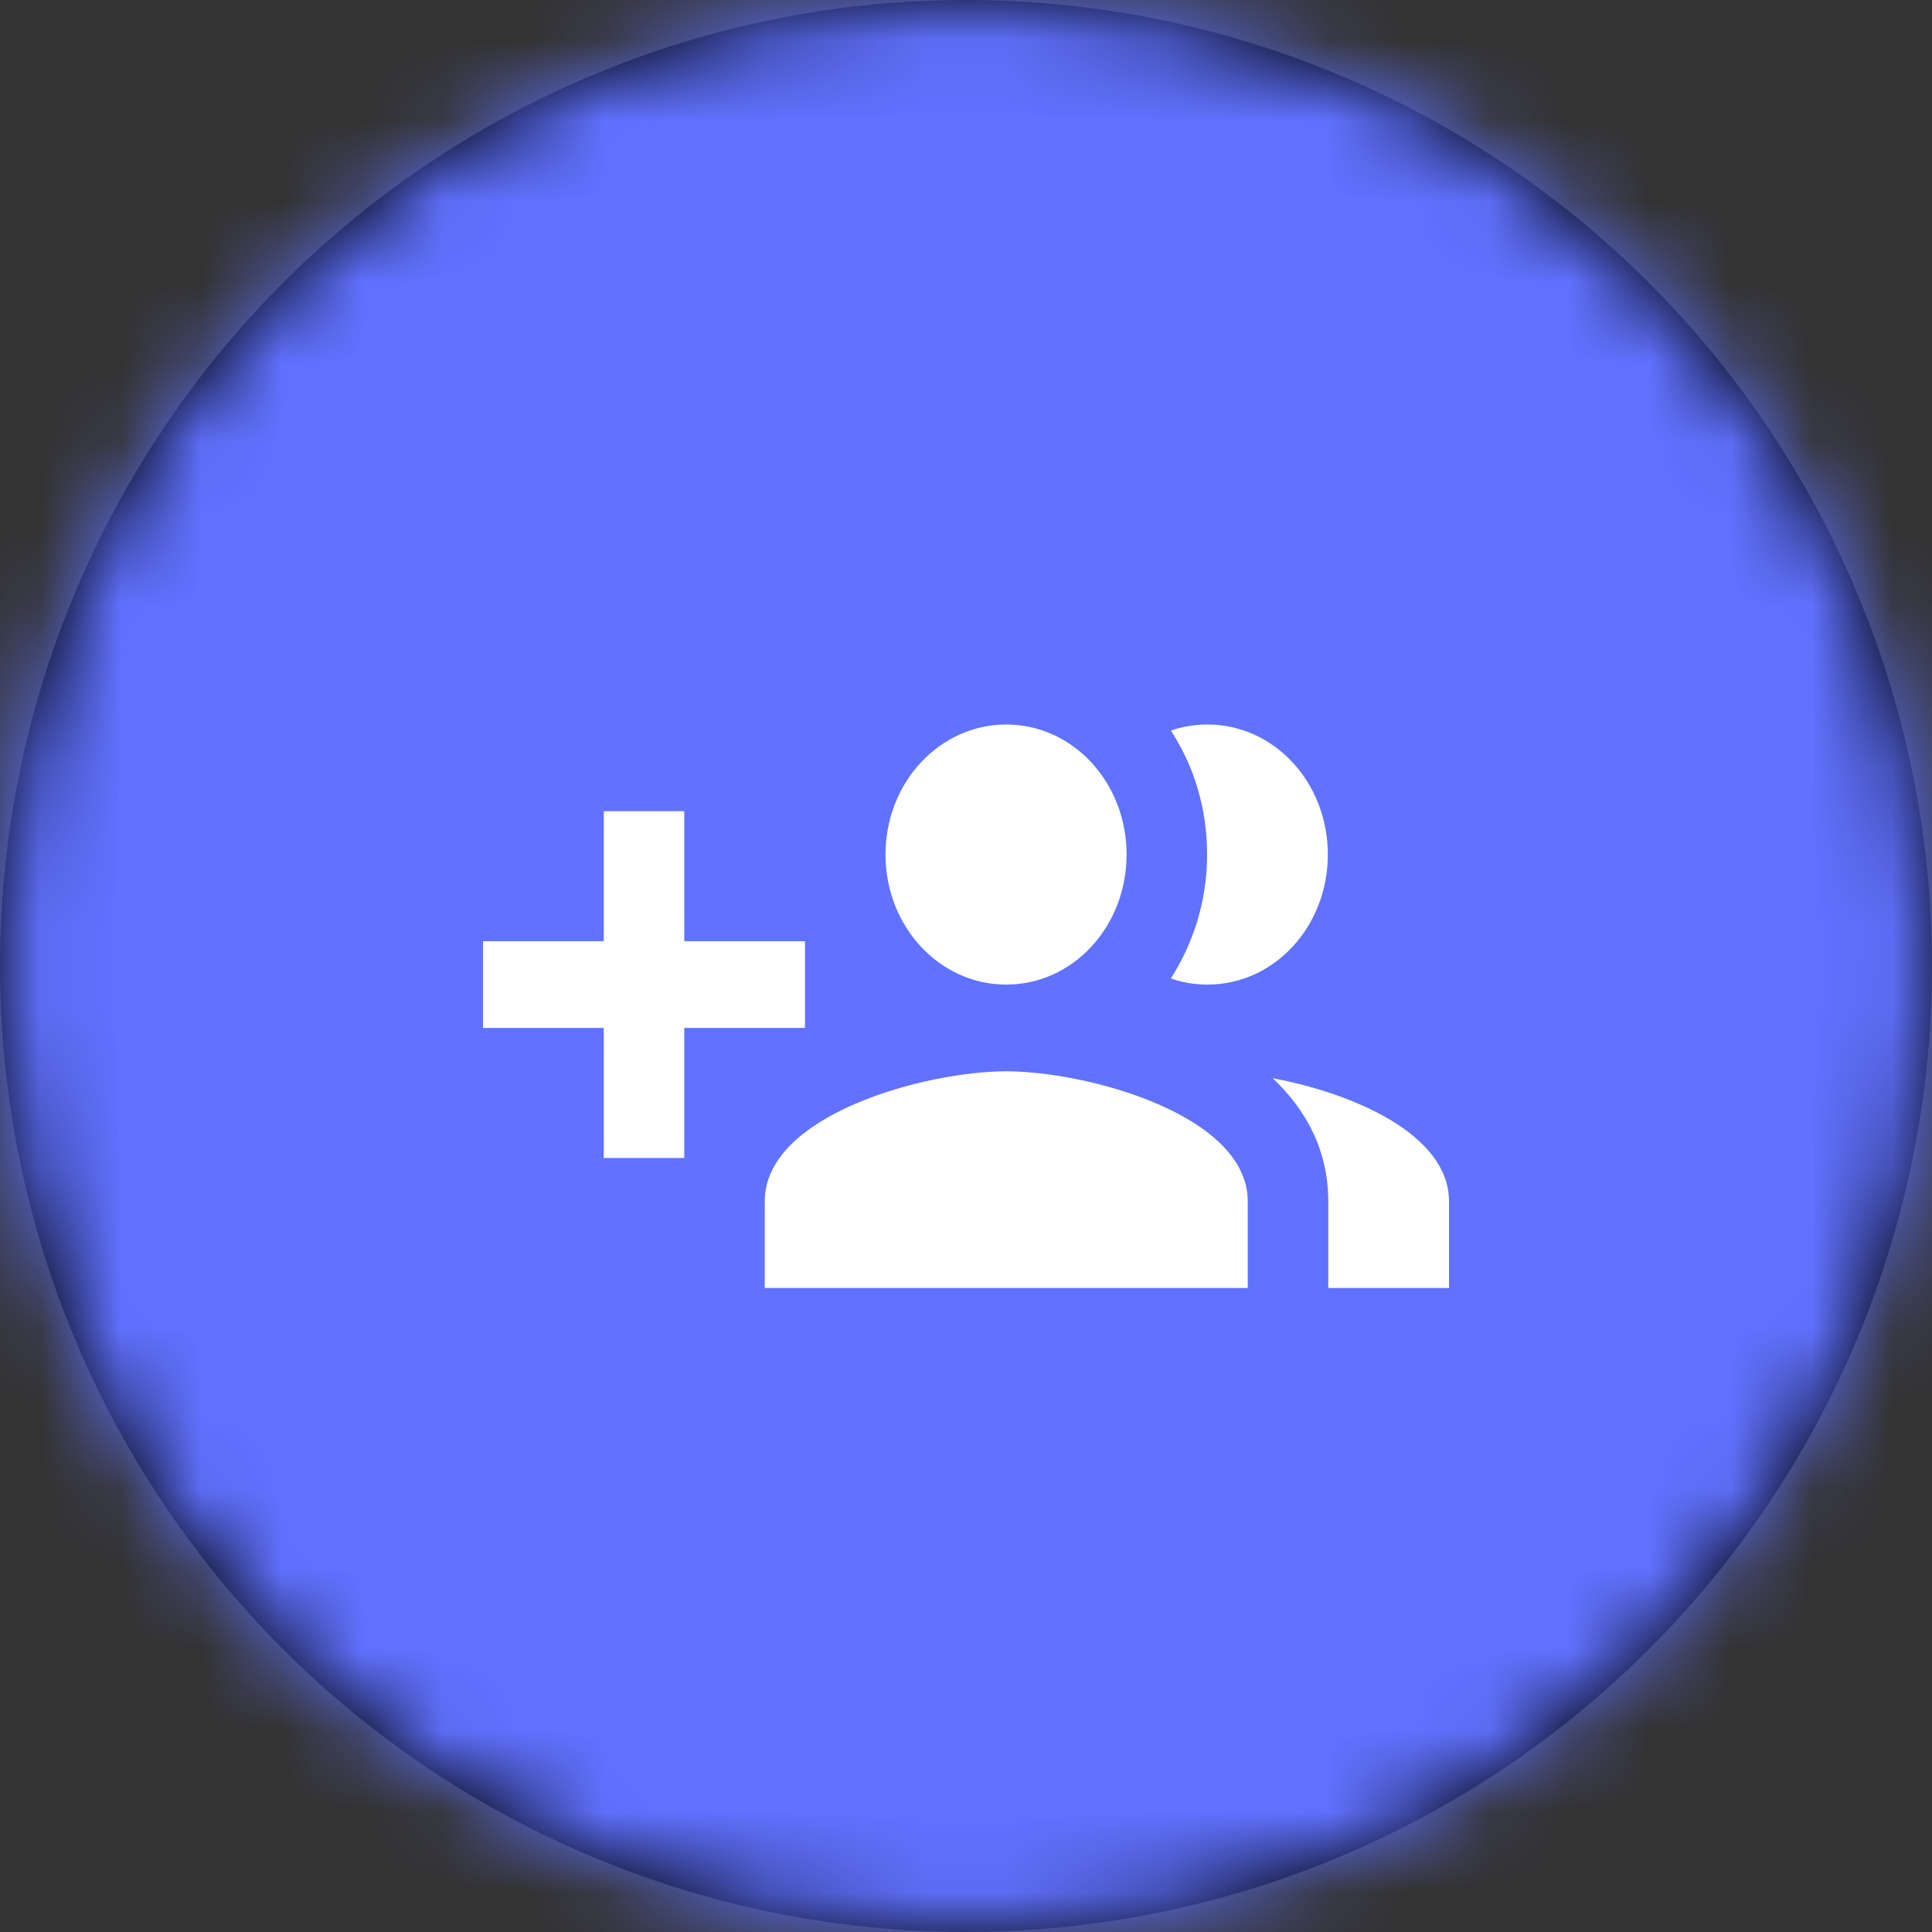 <?xml version="1.0" encoding="UTF-8"?>
<svg width="24px" height="24px" viewBox="0 0 24 24" version="1.1" xmlns="http://www.w3.org/2000/svg" xmlns:xlink="http://www.w3.org/1999/xlink">
    <rect x="0" y="0" width="24" height="24" fill="#333333" stroke="none"/>
    <!-- Generator: Sketch 52.4 (67378) - http://www.bohemiancoding.com/sketch -->
    <title>A / Icon / Group</title>
    <desc>Created with Sketch.</desc>
    <defs>
        <circle id="path-1" cx="12" cy="12" r="12"></circle>
    </defs>
    <g id="A-/-Icon-/-Group" stroke="none" stroke-width="1" fill="none" fill-rule="evenodd">
        <mask id="mask-2" fill="white">
            <use xlink:href="#path-1"></use>
        </mask>
        <use id="Oval" fill="#000000" fill-rule="nonzero" xlink:href="#path-1"></use>
        <g id="A-/-Color-/-Purple" mask="url(#mask-2)" fill="#6072FF" fill-rule="nonzero">
            <rect id="Rectangle-2" x="0" y="0" width="24" height="24"></rect>
        </g>
        <path d="M10,11.692 L8.5,11.692 L8.5,10.077 L7.5,10.077 L7.5,11.692 L6,11.692 L6,12.769 L7.5,12.769 L7.5,14.385 L8.5,14.385 L8.5,12.769 L10,12.769 L10,11.692 Z M15,12.231 C15.83,12.231 16.495,11.509 16.495,10.615 C16.495,9.722 15.83,9 15,9 C14.84,9 14.685,9.027 14.545,9.075 C14.83,9.512 14.995,10.039 14.995,10.615 C14.995,11.192 14.825,11.714 14.545,12.155 C14.685,12.204 14.84,12.231 15,12.231 Z M12.5,12.231 C13.33,12.231 13.995,11.509 13.995,10.615 C13.995,9.722 13.33,9 12.5,9 C11.67,9 11,9.722 11,10.615 C11,11.509 11.67,12.231 12.5,12.231 Z M15.81,13.394 C16.225,13.787 16.5,14.288 16.5,14.923 L16.5,16 L18,16 L18,14.923 C18,14.094 16.815,13.582 15.81,13.394 Z M12.5,13.308 C11.5,13.308 9.5,13.846 9.5,14.923 L9.5,16 L15.5,16 L15.5,14.923 C15.5,13.846 13.5,13.308 12.5,13.308 Z" id="icon_group" fill="#FFFFFF" fill-rule="nonzero" mask="url(#mask-2)"></path>
    </g>
</svg>